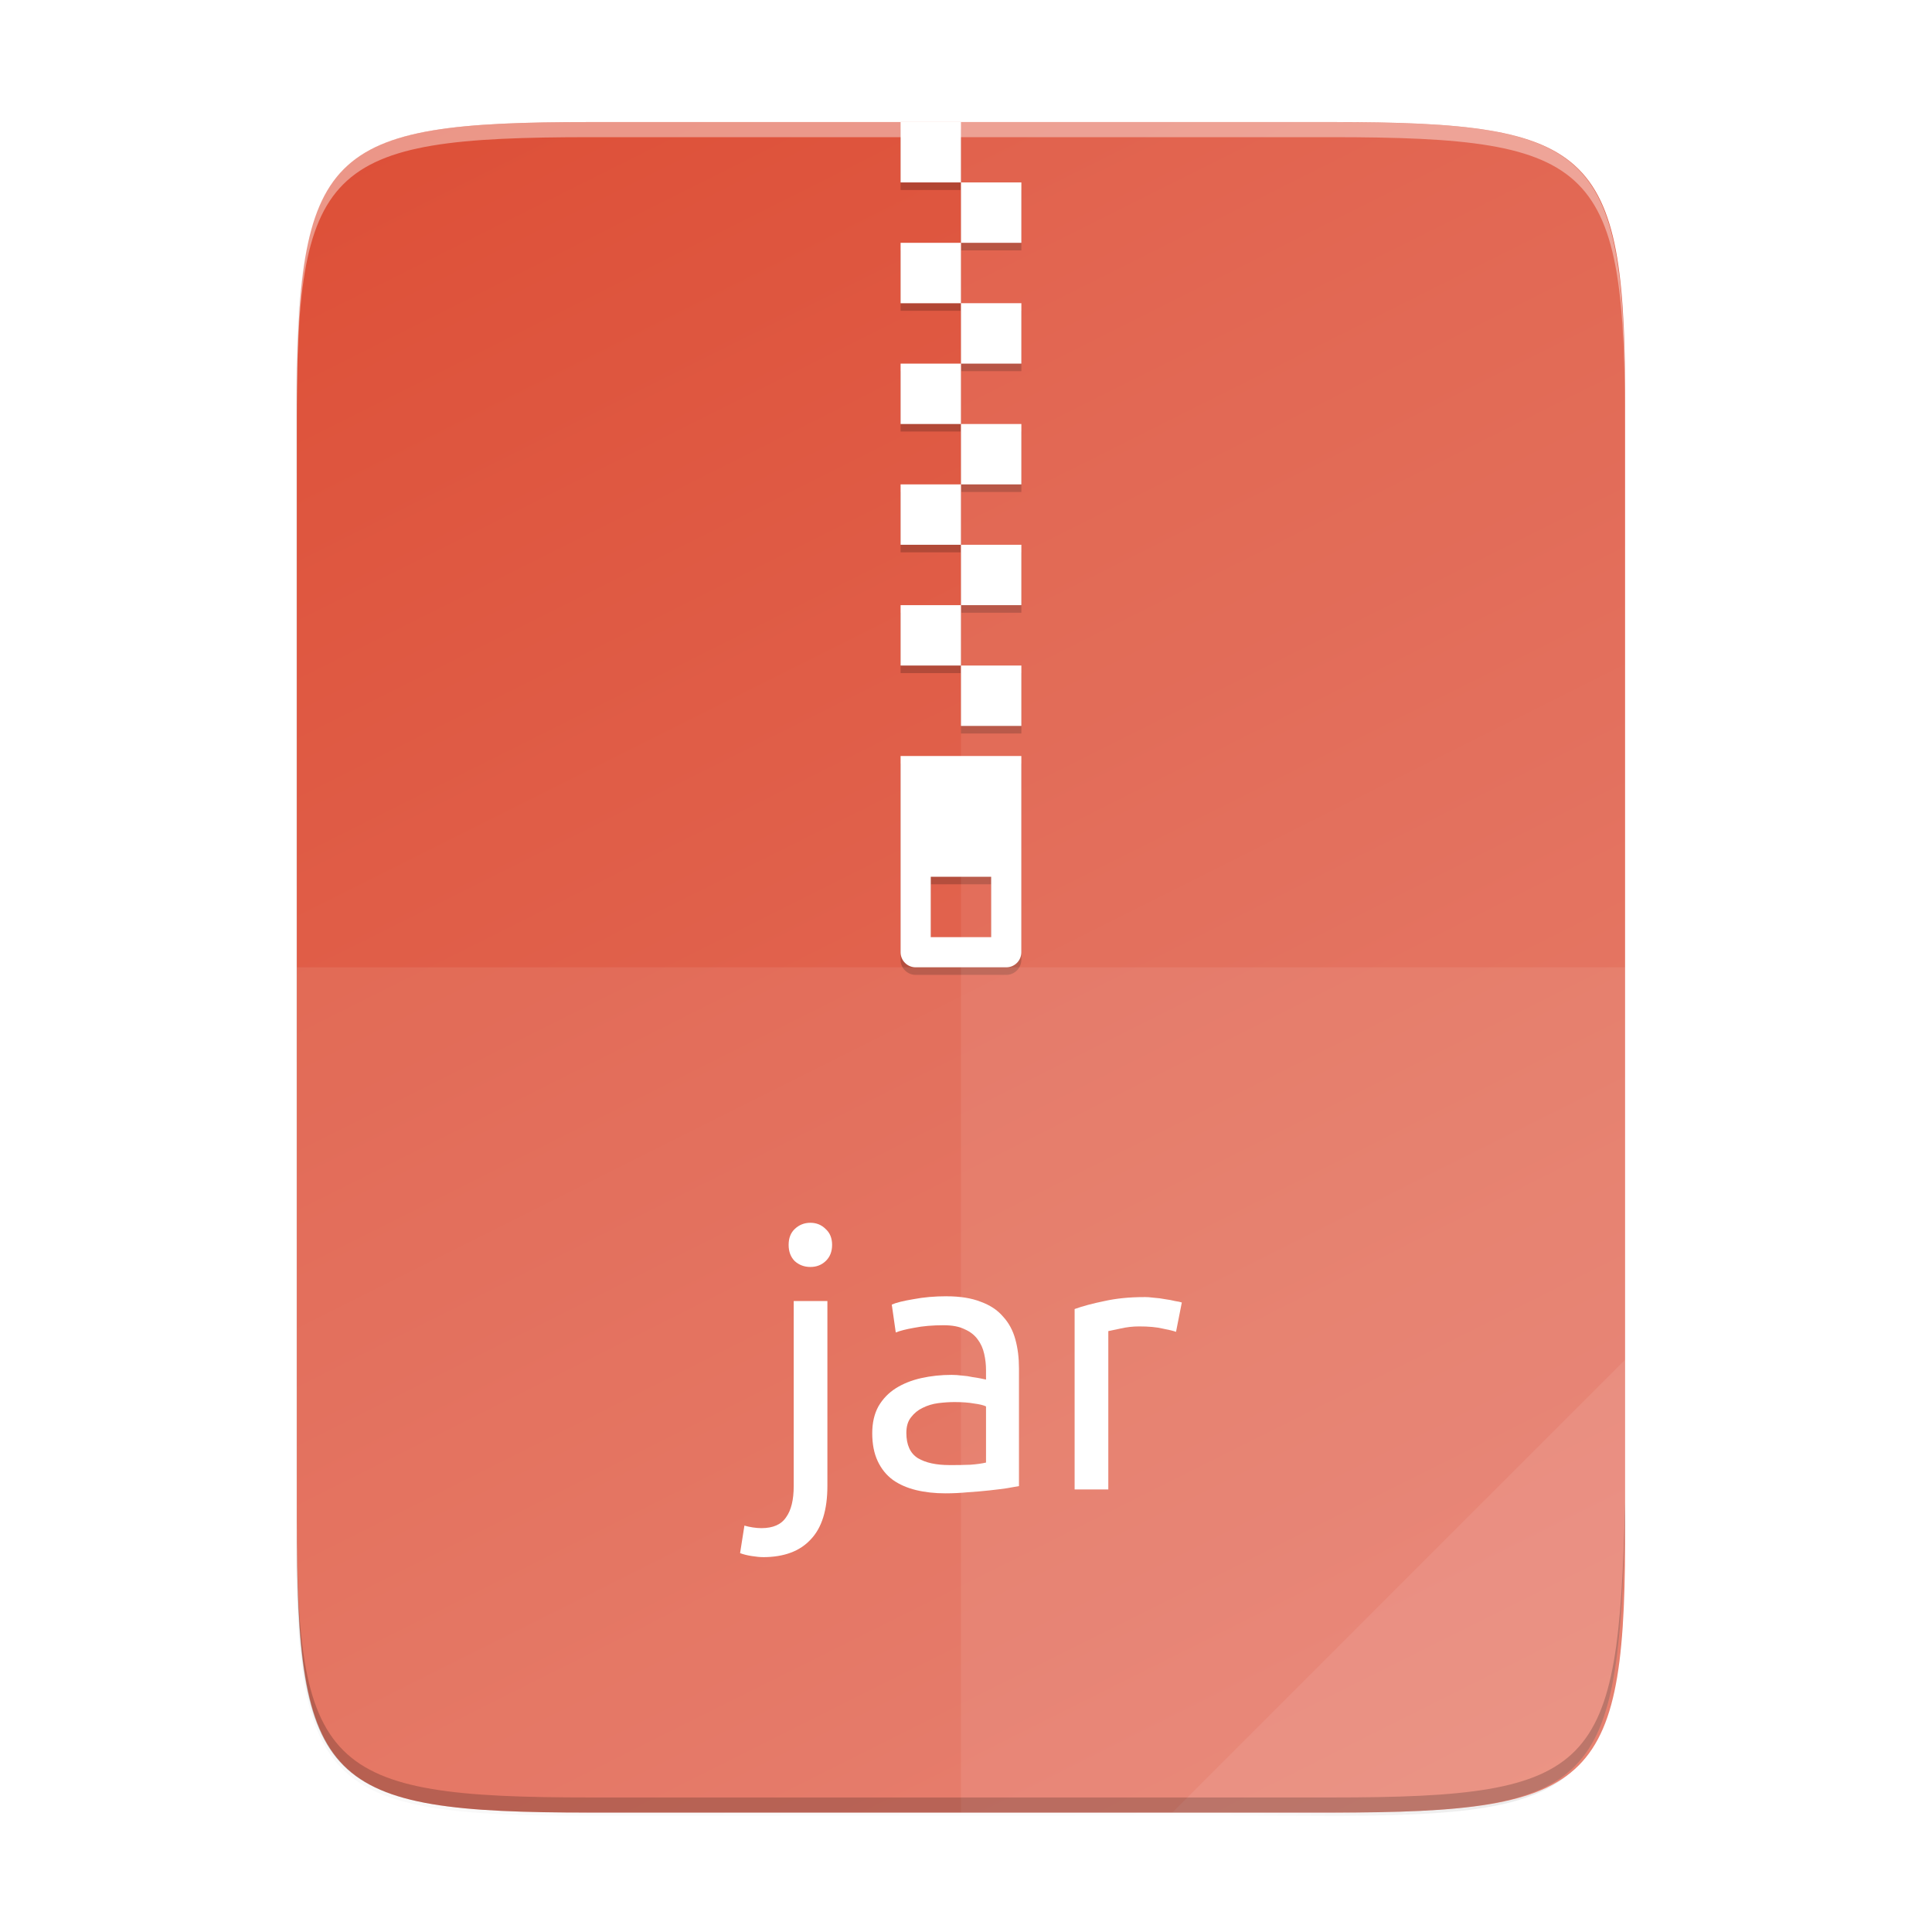 <?xml version="1.0" encoding="UTF-8" standalone="no"?>
<svg
   xmlns:dc="http://purl.org/dc/elements/1.1/"
   xmlns:cc="http://creativecommons.org/ns#"
   xmlns:rdf="http://www.w3.org/1999/02/22-rdf-syntax-ns#"
   xmlns:svg="http://www.w3.org/2000/svg"
   xmlns="http://www.w3.org/2000/svg"
   xmlns:xlink="http://www.w3.org/1999/xlink"
   xmlns:sodipodi="http://sodipodi.sourceforge.net/DTD/sodipodi-0.dtd"
   xmlns:inkscape="http://www.inkscape.org/namespaces/inkscape"
   width="256"
   height="256"
   version="1.1"
   viewBox="0 0 67.73 67.73"
   id="svg41"
   sodipodi:docname="application-x-java-archive.svg"
   inkscape:version="0.92.4 (5da689c313, 2019-01-14)">
  <sodipodi:namedview
     pagecolor="#ffffff"
     bordercolor="#666666"
     borderopacity="1"
     objecttolerance="10"
     gridtolerance="10"
     guidetolerance="10"
     inkscape:pageopacity="0"
     inkscape:pageshadow="2"
     inkscape:window-width="1920"
     inkscape:window-height="1016"
     id="namedview43"
     showgrid="false"
     inkscape:zoom="1.2079123"
     inkscape:cx="-339.53491"
     inkscape:cy="146.97193"
     inkscape:window-x="0"
     inkscape:window-y="27"
     inkscape:window-maximized="1"
     inkscape:current-layer="g925" />
  <defs
     id="defs17">
    <linearGradient
       id="linearGradient4226"
       x1="529.655"
       x2="-35.31"
       y1="401.584"
       y2="119.093"
       gradientTransform="matrix(0 -.12 -.12 0 67.016 292.813)"
       gradientUnits="userSpaceOnUse">
      <stop
         style="stop-color:#d24625"
         offset="0"
         id="stop2" />
      <stop
         style="stop-color:#ec532f"
         offset="1"
         id="stop4" />
    </linearGradient>
    <linearGradient
       id="linearGradient4358"
       x1="88"
       x2="488"
       y1="88"
       y2="488"
       gradientUnits="userSpaceOnUse">
      <stop
         style="stop-color:#000000;stop-opacity:.588"
         offset="0"
         id="stop7" />
      <stop
         style="stop-color:#000000;stop-opacity:0"
         offset=".88"
         id="stop9" />
      <stop
         style="stop-color:#000000"
         offset="1"
         id="stop11" />
    </linearGradient>
    <filter
       id="filter4346"
       width="1.026"
       height="1.022"
       x="-.01"
       y="-.01"
       style="color-interpolation-filters:sRGB">
      <feGaussianBlur
         stdDeviation="2.12"
         id="feGaussianBlur14" />
    </filter>
    <filter
       style="color-interpolation-filters:sRGB"
       id="b"
       x="-0.06"
       y="-0.06"
       width="1.12"
       height="1.12">
      <feGaussianBlur
         stdDeviation="0.5"
         id="feGaussianBlur8" />
    </filter>
    <filter
       style="color-interpolation-filters:sRGB"
       id="c"
       x="-0.036"
       y="-0.036"
       width="1.072"
       height="1.072">
      <feGaussianBlur
         stdDeviation="0.3"
         id="feGaussianBlur5" />
    </filter>
    <linearGradient
       gradientUnits="userSpaceOnUse"
       y2="119.093"
       x2="-35.31"
       y1="401.584"
       x1="529.655"
       id="linearGradient4226-8"
       xlink:href="#linearGradient4246"
       inkscape:collect="always"
       gradientTransform="matrix(0,-0.12,-0.12,0,67.013,63.543)" />
    <linearGradient
       inkscape:collect="always"
       id="linearGradient4246">
      <stop
         style="stop-color:#dd4f37;stop-opacity:1"
         offset="0"
         id="stop4248" />
      <stop
         style="stop-color:#e57866;stop-opacity:1"
         offset="1"
         id="stop4250" />
    </linearGradient>
    <linearGradient
       inkscape:collect="always"
       xlink:href="#linearGradient4360"
       id="linearGradient4358-7"
       x1="88"
       y1="88"
       x2="488"
       y2="488"
       gradientUnits="userSpaceOnUse" />
    <linearGradient
       id="linearGradient4360"
       inkscape:collect="always">
      <stop
         id="stop4362"
         offset="0"
         style="stop-color:#000000;stop-opacity:0.588" />
      <stop
         style="stop-color:#000000;stop-opacity:0"
         offset="0.88"
         id="stop4364" />
      <stop
         id="stop4366"
         offset="1"
         style="stop-color:#000000;stop-opacity:1" />
    </linearGradient>
    <filter
       inkscape:collect="always"
       style="color-interpolation-filters:sRGB"
       id="filter4380"
       x="-0.053"
       width="1.106"
       y="-0.044"
       height="1.088">
      <feGaussianBlur
         inkscape:collect="always"
         stdDeviation="8.48"
         id="feGaussianBlur4382" />
    </filter>
    <filter
       inkscape:collect="always"
       style="color-interpolation-filters:sRGB"
       id="filter4346-9"
       x="-0.013"
       width="1.026"
       y="-0.011"
       height="1.022">
      <feGaussianBlur
         inkscape:collect="always"
         stdDeviation="2.12"
         id="feGaussianBlur4348" />
    </filter>
    <filter
       style="color-interpolation-filters:sRGB"
       y="-.01"
       x="-.01"
       height="1.022"
       width="1.026"
       id="filter4346-1">
      <feGaussianBlur
         id="feGaussianBlur14-2"
         stdDeviation="2.12" />
    </filter>
    <filter
       height="1.12"
       width="1.12"
       y="-0.06"
       x="-0.06"
       id="b-7"
       style="color-interpolation-filters:sRGB">
      <feGaussianBlur
         id="feGaussianBlur8-0"
         stdDeviation="0.5" />
    </filter>
    <filter
       height="1.072"
       width="1.072"
       y="-0.036"
       x="-0.036"
       id="c-9"
       style="color-interpolation-filters:sRGB">
      <feGaussianBlur
         id="feGaussianBlur5-3"
         stdDeviation="0.3" />
    </filter>
  </defs>
  <path
     style="color:#000000;display:inline;overflow:visible;visibility:visible;opacity:0.1;fill:#000000;fill-opacity:1;fill-rule:nonzero;stroke:none;stroke-width:2;marker:none;filter:url(#filter4346-9);enable-background:accumulate"
     d="M 189.843,74 C 119.25,74 111.654,81.251 112,151.987 V 298 444.013 C 111.654,514.749 119.25,522 189.843,522 H 386.157 C 456.75,522 462.163,514.726 464,444.013 V 298 151.987 C 464,81.25 456.75,74 386.157,74 Z"
     id="rect4158-9"
     inkscape:connector-curvature="0"
     sodipodi:nodetypes="scccssscsss"
     transform="matrix(0.132,0,0,0.132,-4.409,-5.245)" />
  <path
     sodipodi:nodetypes="scccssscsss"
     inkscape:connector-curvature="0"
     id="path4350"
     d="M 189.843,74 C 119.25,74 111.654,81.251 112,151.987 V 298 444.013 C 111.654,514.749 119.25,522 189.843,522 H 386.157 C 456.75,522 464,514.75 464,444.013 V 298 151.987 C 464,81.25 456.75,74 386.157,74 Z"
     style="color:#000000;display:inline;overflow:visible;visibility:visible;opacity:0.3;fill:url(#linearGradient4358-7);fill-opacity:1;fill-rule:nonzero;stroke:none;stroke-width:2;marker:none;filter:url(#filter4380);enable-background:accumulate"
     transform="matrix(0.132,0,0,0.132,-4.409,-5.245)" />
  <path
     style="color:#000000;display:inline;overflow:visible;visibility:visible;fill:url(#linearGradient4226-8);fill-opacity:1;fill-rule:nonzero;stroke:none;stroke-width:0.265;marker:none;enable-background:accumulate"
     d="m 46.672,4.279 c 9.338,0 10.343,0.959 10.298,10.317 V 33.911 53.227 c 0.046,9.357 -0.959,10.317 -10.298,10.317 H 20.703 c -9.338,0 -10.298,-0.959 -10.298,-10.317 V 33.911 14.596 c 0,-9.357 0.959,-10.317 10.298,-10.317 z"
     id="rect4158"
     inkscape:connector-curvature="0"
     sodipodi:nodetypes="scccssscsss" />
  <path
     sodipodi:nodetypes="cssssccccccc"
     id="path919"
     d="m 31.572,26.768 v 6.879 c 0,0.293 0.236,0.529 0.529,0.529 h 3.175 c 0.293,0 0.529,-0.236 0.529,-0.529 v -6.879 z m 1.058,4.233 h 2.117 v 2.117 h -2.117 z"
     style="color:#000000;display:inline;overflow:visible;visibility:visible;opacity:0.2;fill:#000000;fill-opacity:1;fill-rule:nonzero;stroke:none;stroke-width:3.969;stroke-linecap:butt;stroke-linejoin:miter;stroke-miterlimit:4;stroke-dasharray:none;stroke-dashoffset:0;stroke-opacity:1;marker:none;enable-background:accumulate"
     inkscape:connector-curvature="0" />
  <path
     style="color:#000000;display:inline;overflow:visible;visibility:visible;opacity:0.2;fill:#000000;fill-opacity:1;fill-rule:nonzero;stroke:none;stroke-width:3.969;stroke-linecap:butt;stroke-linejoin:miter;stroke-miterlimit:4;stroke-dasharray:none;stroke-dashoffset:0;stroke-opacity:1;marker:none;enable-background:accumulate"
     d="M 33.689,4.544 H 31.572 v 2.117 h 2.117 z m 0,2.117 v 2.117 h 2.117 v -2.117 z m 0,2.117 H 31.572 v 2.117 h 2.117 z m 0,2.117 v 2.117 h 2.117 v -2.117 z m 0,2.117 H 31.572 v 2.117 h 2.117 z m 0,2.117 v 2.117 h 2.117 v -2.117 z m 0,2.117 H 31.572 v 2.117 h 2.117 z m 0,2.117 v 2.117 h 2.117 v -2.117 z m 0,2.117 H 31.572 v 2.117 h 2.117 z m 0,2.117 v 2.117 h 2.117 v -2.117 z"
     id="path921"
     inkscape:connector-curvature="0"
     sodipodi:nodetypes="cccccccccccccccccccccccccccccccccccccccccccccccccc" />
  <path
     inkscape:connector-curvature="0"
     style="color:#000000;display:inline;overflow:visible;visibility:visible;opacity:1;fill:#ffffff;fill-opacity:1;fill-rule:nonzero;stroke:none;stroke-width:3.969;stroke-linecap:butt;stroke-linejoin:miter;stroke-miterlimit:4;stroke-dasharray:none;stroke-dashoffset:0;stroke-opacity:1;marker:none;enable-background:accumulate"
     d="m 31.572,26.503 v 6.879 c 0,0.293 0.236,0.529 0.529,0.529 h 3.175 c 0.293,0 0.529,-0.236 0.529,-0.529 v -6.879 z m 1.058,4.233 h 2.117 v 2.117 h -2.117 z"
     id="path4783"
     sodipodi:nodetypes="cssssccccccc" />
  <path
     inkscape:connector-curvature="0"
     id="rect4185"
     d="M 33.689,4.279 H 31.572 v 2.117 h 2.117 z m 0,2.117 v 2.117 h 2.117 v -2.117 z m 0,2.117 H 31.572 v 2.117 h 2.117 z m 0,2.117 v 2.117 h 2.117 v -2.117 z m 0,2.117 H 31.572 v 2.117 h 2.117 z m 0,2.117 v 2.117 h 2.117 v -2.117 z m 0,2.117 H 31.572 v 2.117 h 2.117 z m 0,2.117 v 2.117 h 2.117 v -2.117 z m 0,2.117 H 31.572 v 2.117 h 2.117 z m 0,2.117 v 2.117 h 2.117 v -2.117 z"
     style="color:#000000;display:inline;overflow:visible;visibility:visible;opacity:1;fill:#ffffff;fill-opacity:1;fill-rule:nonzero;stroke:none;stroke-width:3.969;stroke-linecap:butt;stroke-linejoin:miter;stroke-miterlimit:4;stroke-dasharray:none;stroke-dashoffset:0;stroke-opacity:1;marker:none;enable-background:accumulate"
     sodipodi:nodetypes="cccccccccccccccccccccccccccccccccccccccccccccccccc" />
  <path
     style="color:#000000;display:inline;overflow:visible;visibility:visible;opacity:0.08;fill:#ffffff;fill-opacity:1;fill-rule:nonzero;stroke:none;stroke-width:0.265;marker:none;enable-background:accumulate"
     d="M 33.689,4.279 V 63.543 h 12.985 c 9.338,0 10.055,-0.962 10.298,-10.316 V 33.911 14.596 c 0,-9.357 -0.959,-10.316 -10.298,-10.316 z"
     id="path4231"
     inkscape:connector-curvature="0"
     sodipodi:nodetypes="ccsscssc" />
  <path
     inkscape:connector-curvature="0"
     style="color:#000000;display:inline;overflow:visible;visibility:visible;opacity:0.08;fill:#ffffff;fill-opacity:1;fill-rule:nonzero;stroke:none;stroke-width:0.265;marker:none;enable-background:accumulate"
     d="m 10.406,33.911 v 19.315 c -0.046,9.357 0.959,10.316 10.298,10.316 h 25.969 c 9.338,0 10.055,-0.962 10.298,-10.316 v -19.315 z"
     id="path4255"
     sodipodi:nodetypes="ccssscc" />
  <path
     style="color:#000000;display:inline;overflow:visible;visibility:visible;opacity:0.08;fill:#ffffff;fill-opacity:1;fill-rule:nonzero;stroke:none;stroke-width:2.117;stroke-linecap:butt;stroke-linejoin:miter;stroke-miterlimit:4;stroke-dasharray:none;stroke-dashoffset:0;stroke-opacity:1;marker:none;enable-background:accumulate"
     d="M 41.097,63.543 56.971,47.669 v 5.949 c -0.014,8.994 -1.006,9.926 -10.1,9.926 z"
     id="path4254"
     inkscape:connector-curvature="0"
     sodipodi:nodetypes="cccsc" />
  <path
     style="color:#000000;display:inline;overflow:visible;visibility:visible;opacity:0.2;fill:#000000;fill-opacity:1;fill-rule:nonzero;stroke:none;stroke-width:0.265;marker:none;enable-background:accumulate"
     d="m 10.406,52.697 v 0.529 c -0.046,9.357 0.959,10.317 10.298,10.317 h 25.969 c 9.338,0 10.055,-0.962 10.298,-10.317 V 52.697 C 56.728,62.052 56.012,63.014 46.673,63.014 H 20.704 c -9.338,0 -10.343,-0.959 -10.298,-10.317 z"
     id="path945"
     inkscape:connector-curvature="0" />
  <path
     style="color:#000000;display:inline;overflow:visible;visibility:visible;opacity:0.4;fill:#ffffff;fill-opacity:1;fill-rule:nonzero;stroke:none;stroke-width:0.265;marker:none;enable-background:accumulate"
     d="m 20.704,4.279 c -9.338,0 -10.343,0.959 -10.298,10.317 v 0.529 C 10.361,5.768 11.366,4.809 20.704,4.809 h 25.969 c 9.338,0 10.298,0.959 10.298,10.317 v -0.529 c 0,-9.357 -0.959,-10.317 -10.298,-10.317 z"
     id="path931"
     inkscape:connector-curvature="0" />
  <g
     id="g925"
     transform="translate(-175.175,-35.324)">
    <g
       aria-label="jar"
       style="font-style:normal;font-weight:normal;font-size:10.583px;line-height:1.25;font-family:sans-serif;letter-spacing:0px;word-spacing:0px;display:inline;opacity:1;fill:#ffffff;fill-opacity:1;stroke:none;stroke-width:0.318;enable-background:new"
       id="text124">
      <path
         d="m 201.92,89.912 q -0.152,0 -0.394,-0.038 -0.241,-0.038 -0.406,-0.102 l 0.152,-0.965 q 0.127,0.038 0.292,0.064 0.165,0.025 0.305,0.025 0.61,0 0.864,-0.381 0.267,-0.368 0.267,-1.092 v -6.489 h 1.181 v 6.477 q 0,1.27 -0.584,1.88 -0.571,0.622 -1.676,0.622 z m 1.664,-10.172 q -0.317,0 -0.546,-0.203 -0.216,-0.216 -0.216,-0.571 0,-0.356 0.216,-0.559 0.229,-0.216 0.546,-0.216 0.317,0 0.533,0.216 0.229,0.203 0.229,0.559 0,0.356 -0.229,0.571 -0.216,0.203 -0.533,0.203 z"
         style="font-style:normal;font-variant:normal;font-weight:normal;font-stretch:normal;font-size:12.699px;font-family:ubuntu;-inkscape-font-specification:ubuntu;fill:#ffffff;fill-opacity:1;stroke-width:0.318"
         id="path927" />
      <path
         d="m 208.459,86.686 q 0.419,0 0.737,-0.013 0.33,-0.025 0.546,-0.076 v -1.968 q -0.127,-0.064 -0.419,-0.102 -0.279,-0.051 -0.686,-0.051 -0.267,0 -0.571,0.038 -0.292,0.038 -0.546,0.165 -0.241,0.114 -0.406,0.33 -0.165,0.203 -0.165,0.546 0,0.635 0.406,0.889 0.406,0.241 1.105,0.241 z m -0.102,-5.918 q 0.711,0 1.194,0.19 0.495,0.178 0.787,0.521 0.305,0.33 0.432,0.8 0.127,0.457 0.127,1.016 v 4.127 q -0.152,0.025 -0.432,0.076 -0.267,0.038 -0.61,0.076 -0.343,0.038 -0.749,0.064 -0.394,0.038 -0.787,0.038 -0.559,0 -1.029,-0.114 -0.47,-0.114 -0.813,-0.356 -0.343,-0.254 -0.533,-0.66 -0.191,-0.406 -0.191,-0.978 0,-0.546 0.216,-0.94 0.229,-0.394 0.61,-0.635 0.381,-0.241 0.889,-0.356 0.508,-0.114 1.067,-0.114 0.178,0 0.368,0.025 0.19,0.013 0.356,0.051 0.178,0.025 0.305,0.051 0.127,0.025 0.178,0.038 v -0.33 q 0,-0.292 -0.064,-0.571 -0.064,-0.292 -0.229,-0.508 -0.165,-0.229 -0.457,-0.356 -0.279,-0.14 -0.737,-0.14 -0.584,0 -1.029,0.089 -0.432,0.076 -0.648,0.165 l -0.14,-0.978 q 0.229,-0.102 0.762,-0.19 0.533,-0.102 1.156,-0.102 z"
         style="font-style:normal;font-variant:normal;font-weight:normal;font-stretch:normal;font-size:12.699px;font-family:ubuntu;-inkscape-font-specification:ubuntu;fill:#ffffff;fill-opacity:1;stroke-width:0.318"
         id="path929" />
      <path
         d="m 215.285,80.794 q 0.152,0 0.343,0.025 0.203,0.013 0.394,0.051 0.19,0.025 0.343,0.064 0.165,0.025 0.241,0.051 l -0.203,1.029 q -0.14,-0.051 -0.47,-0.114 -0.317,-0.076 -0.825,-0.076 -0.33,0 -0.66,0.076 -0.317,0.064 -0.419,0.089 v 5.55 h -1.181 v -6.324 q 0.419,-0.152 1.041,-0.279 0.622,-0.14 1.397,-0.14 z"
         style="font-style:normal;font-variant:normal;font-weight:normal;font-stretch:normal;font-size:12.699px;font-family:ubuntu;-inkscape-font-specification:ubuntu;fill:#ffffff;fill-opacity:1;stroke-width:0.318"
         id="path932" />
    </g>
  </g>
</svg>
